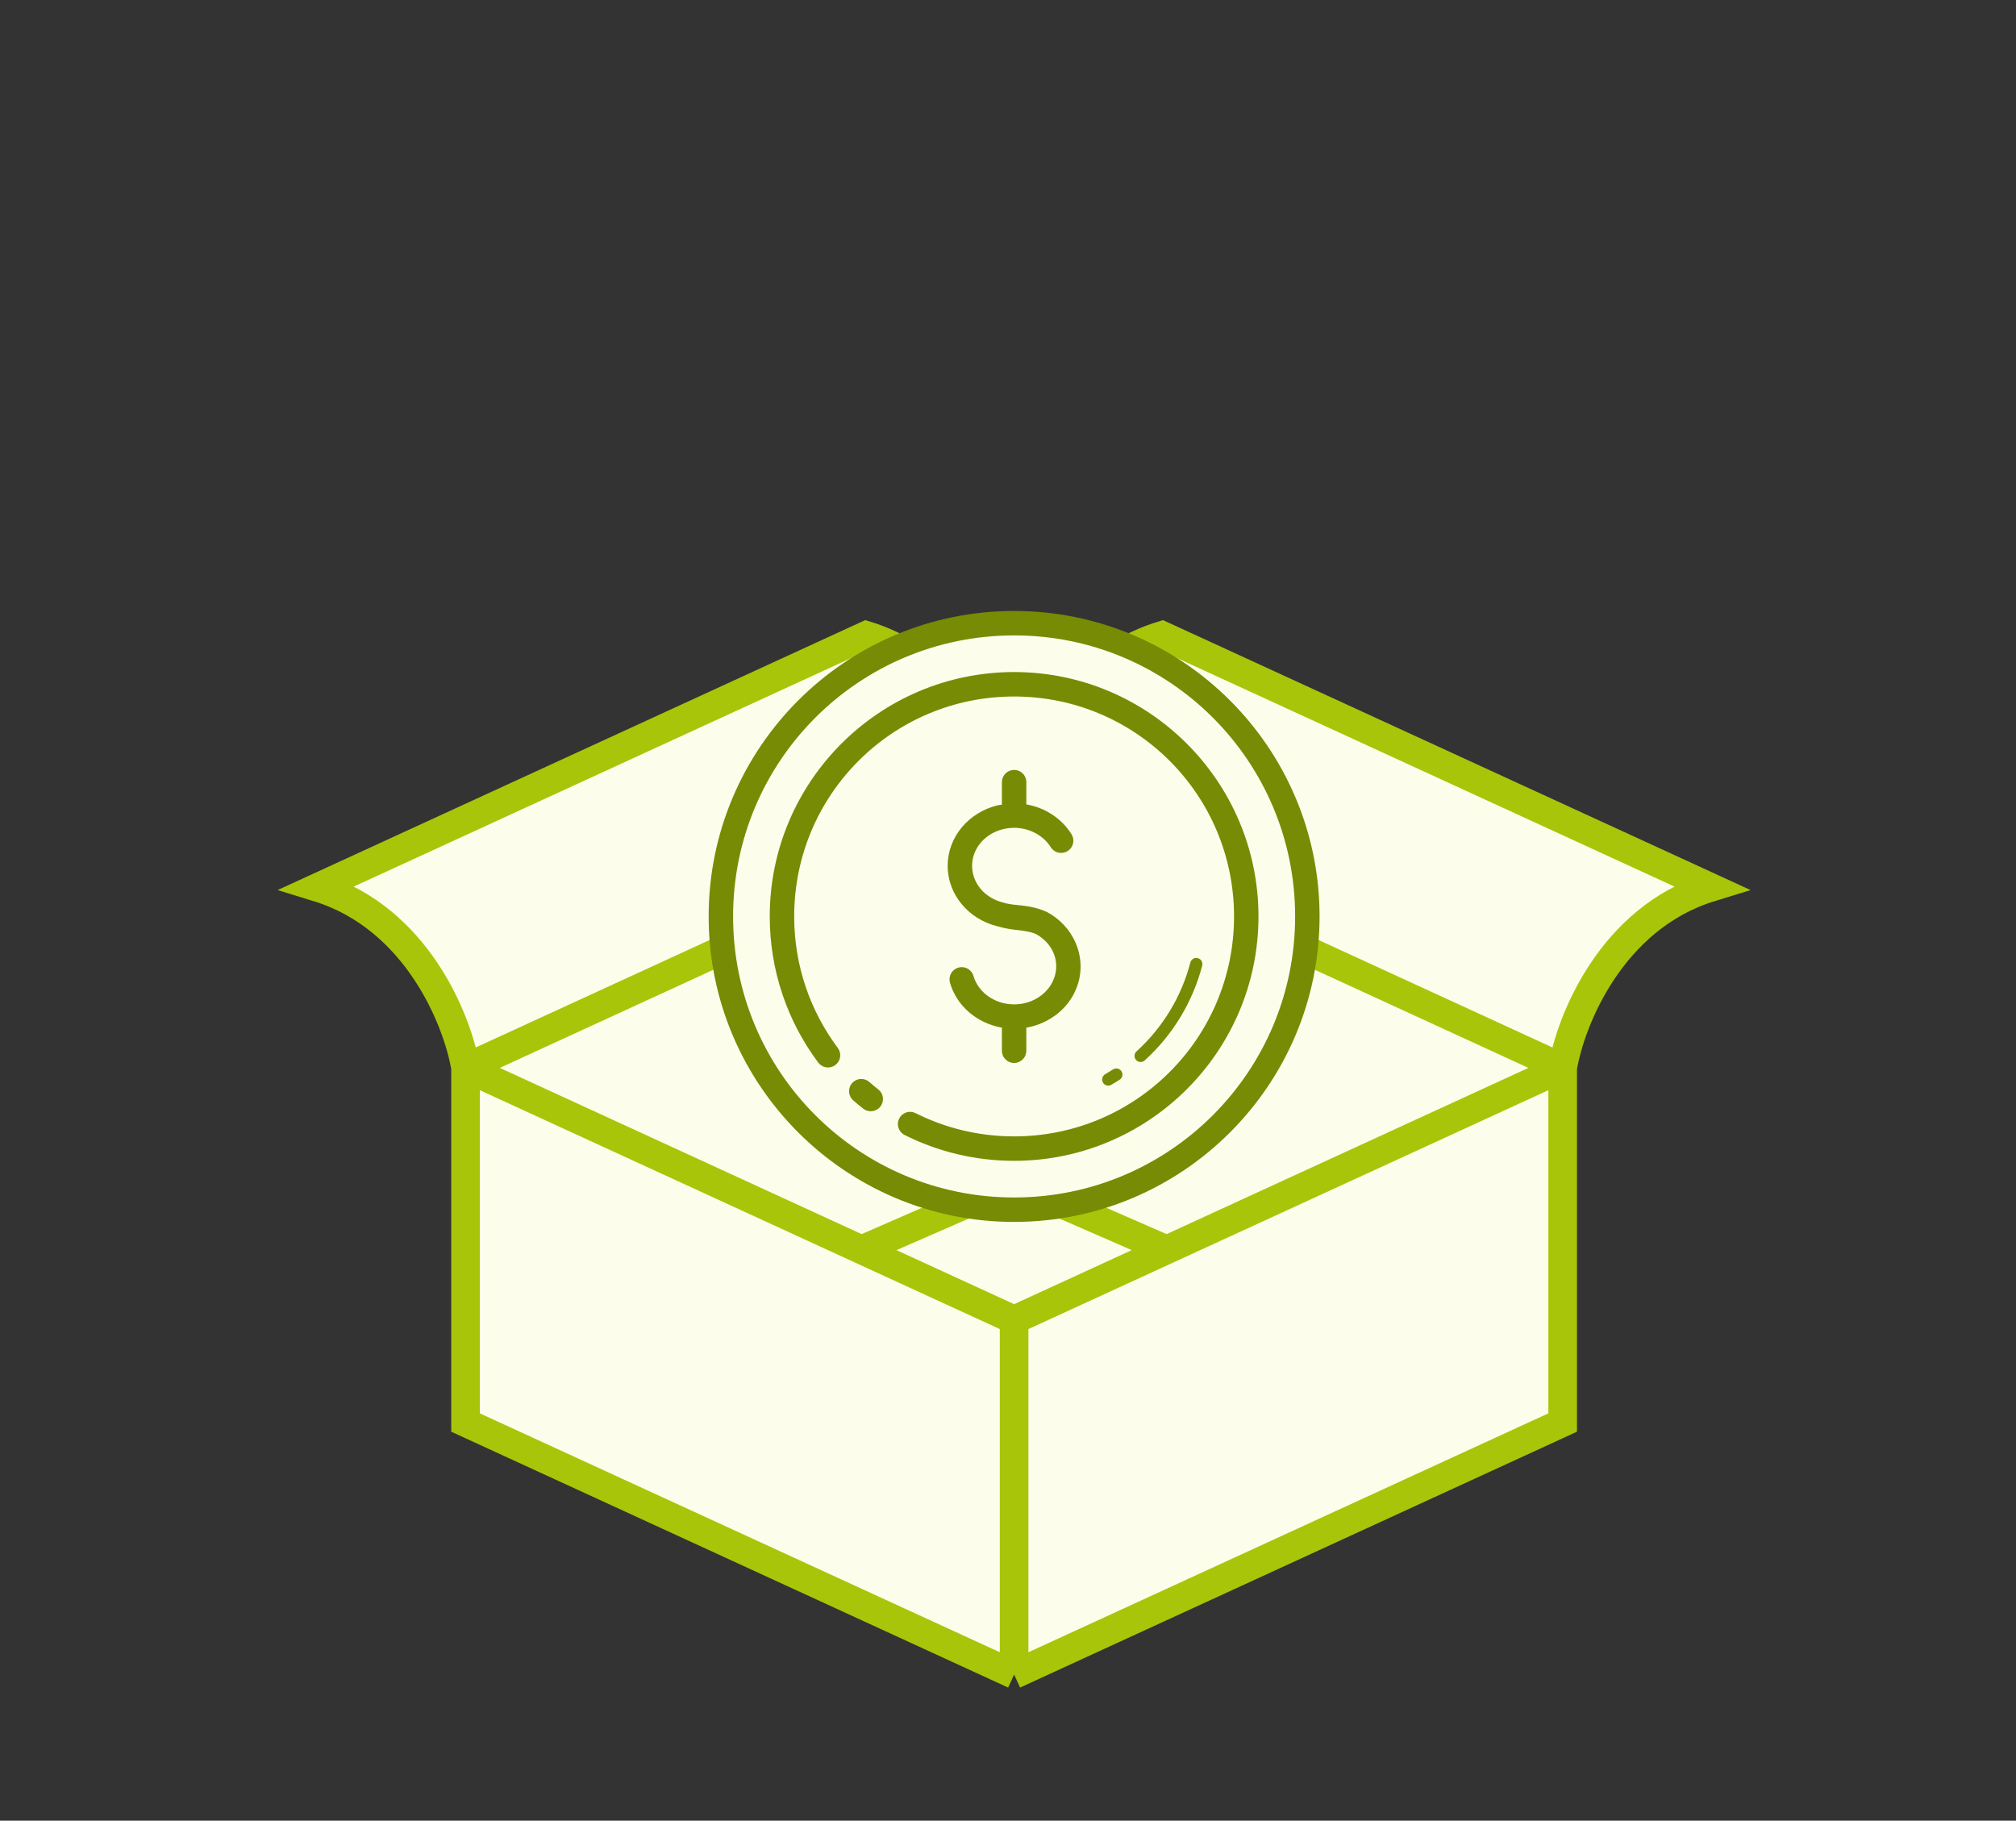 <svg width="165" height="149" viewBox="0 0 165 149" fill="none" xmlns="http://www.w3.org/2000/svg">
<rect x="0" y="0" width="165" height="149" fill="#333333" stroke="none"/>
<path d="M127.897 116.418L83 137.043L38.103 116.418V87.394C37.452 83.512 34.12 75.124 26 72.625L70.897 52C79.018 54.499 82.349 62.887 83 66.769C83.651 62.887 86.982 54.499 95.103 52L140 72.625C131.879 75.124 128.548 83.512 127.897 87.394V116.418Z" fill="#FCFEEB"/>
<path d="M38.103 87.394L83 66.769M38.103 87.394V116.418L83 137.043M38.103 87.394C37.452 83.512 34.12 75.124 26 72.625L70.897 52C79.018 54.499 82.349 62.887 83 66.769M38.103 87.394L70.507 102.28M83 66.769L127.897 87.394M83 66.769C83.651 62.887 86.982 54.499 95.103 52L140 72.625C131.879 75.124 128.548 83.512 127.897 87.394M127.897 87.394V116.418L83 137.043M127.897 87.394L95.493 102.28M83 108.019V137.043M83 108.019L70.507 102.28M83 108.019L95.493 102.28M83 67.806V96.83M83 96.83L70.507 102.28M83 96.83L95.493 102.28" stroke="#A9C509" stroke-width="2.342"/>
<circle cx="83" cy="75" r="24" fill="#FCFEEB"/>
<path d="M83 50C69.205 50 58 61.205 58 75C58 88.795 69.205 100 83 100C96.795 100 108 88.795 108 75C108 61.205 96.795 50 83 50ZM83 52C95.714 52 106 62.286 106 75C106 87.714 95.714 98 83 98C70.286 98 60 87.714 60 75C60 62.286 70.286 52 83 52ZM83 55C71.966 55 63 63.966 63 75C63 79.479 64.476 83.624 66.967 86.959C67.045 87.064 67.144 87.153 67.257 87.22C67.37 87.287 67.495 87.332 67.625 87.351C67.755 87.369 67.887 87.362 68.015 87.33C68.142 87.298 68.262 87.241 68.367 87.162C68.472 87.084 68.561 86.985 68.628 86.872C68.696 86.759 68.74 86.634 68.759 86.504C68.778 86.374 68.771 86.242 68.738 86.114C68.706 85.987 68.649 85.867 68.57 85.762C66.328 82.759 65 79.04 65 75C65 65.047 73.047 57 83 57C92.953 57 101 65.047 101 75C101 84.953 92.953 93 83 93C80.097 93 77.361 92.315 74.936 91.098C74.818 91.039 74.69 91.003 74.559 90.994C74.428 90.984 74.297 91 74.172 91.042C74.047 91.083 73.932 91.148 73.832 91.234C73.733 91.32 73.651 91.424 73.593 91.542C73.534 91.659 73.498 91.787 73.489 91.918C73.479 92.049 73.495 92.181 73.537 92.305C73.578 92.43 73.643 92.546 73.729 92.645C73.815 92.744 73.92 92.826 74.037 92.885C76.733 94.238 79.781 95 83 95C94.034 95 103 86.034 103 75C103 63.966 94.034 55 83 55ZM82.984 63.01C82.719 63.014 82.467 63.123 82.282 63.313C82.098 63.503 81.996 63.759 82 64.023V65.852C81.871 65.874 81.742 65.884 81.613 65.916H81.611C79.263 66.499 77.561 68.514 77.561 70.859C77.561 73.196 79.254 75.203 81.59 75.793C82.98 76.214 83.811 76.04 84.779 76.434C86.114 77.167 86.716 78.546 86.332 79.871C85.945 81.21 84.599 82.197 83.004 82.197C81.408 82.197 80.061 81.21 79.674 79.871C79.637 79.745 79.576 79.627 79.494 79.525C79.412 79.422 79.311 79.336 79.196 79.273C79.081 79.21 78.954 79.169 78.823 79.155C78.693 79.14 78.561 79.152 78.434 79.188C78.308 79.225 78.19 79.286 78.088 79.368C77.985 79.45 77.9 79.552 77.836 79.667C77.773 79.782 77.733 79.908 77.718 80.039C77.704 80.169 77.715 80.302 77.752 80.428C78.313 82.367 79.999 83.749 82 84.102V85.977C81.998 86.109 82.023 86.241 82.072 86.364C82.121 86.487 82.195 86.599 82.288 86.693C82.381 86.787 82.492 86.862 82.614 86.913C82.736 86.965 82.867 86.991 83 86.991C83.132 86.991 83.264 86.965 83.386 86.913C83.508 86.862 83.619 86.787 83.712 86.693C83.805 86.599 83.879 86.487 83.928 86.364C83.977 86.241 84.002 86.109 84 85.977V84.104C86.004 83.753 87.692 82.369 88.254 80.428C88.907 78.17 87.815 75.774 85.695 74.641C85.669 74.627 85.642 74.615 85.615 74.604C84.114 73.965 83.106 74.173 82.148 73.877C82.13 73.871 82.112 73.866 82.094 73.861C80.558 73.48 79.561 72.237 79.561 70.859C79.561 69.481 80.558 68.239 82.094 67.858C83.629 67.477 85.24 68.114 86 69.332C86.069 69.444 86.16 69.54 86.267 69.617C86.374 69.693 86.495 69.748 86.623 69.777C86.751 69.807 86.883 69.811 87.013 69.79C87.142 69.768 87.266 69.721 87.378 69.652C87.49 69.582 87.586 69.491 87.662 69.384C87.739 69.278 87.793 69.157 87.823 69.029C87.853 68.901 87.857 68.768 87.835 68.639C87.814 68.509 87.767 68.385 87.697 68.273C86.872 66.949 85.507 66.093 84 65.83V64.023C84.002 63.89 83.977 63.757 83.926 63.633C83.876 63.509 83.801 63.397 83.706 63.302C83.612 63.207 83.499 63.133 83.375 63.083C83.251 63.032 83.118 63.008 82.984 63.01ZM97.879 78.397C97.772 78.403 97.671 78.444 97.589 78.512C97.507 78.581 97.449 78.674 97.424 78.777C96.694 81.565 95.168 84.089 93.029 86.033C92.978 86.077 92.937 86.13 92.907 86.19C92.877 86.25 92.86 86.315 92.856 86.382C92.851 86.448 92.861 86.515 92.883 86.578C92.905 86.641 92.939 86.7 92.984 86.749C93.029 86.799 93.084 86.839 93.144 86.867C93.205 86.895 93.271 86.91 93.338 86.913C93.404 86.915 93.471 86.904 93.534 86.88C93.596 86.856 93.653 86.82 93.701 86.773C95.984 84.699 97.613 82.007 98.393 79.031C98.413 78.958 98.417 78.882 98.403 78.808C98.39 78.733 98.36 78.663 98.315 78.602C98.271 78.54 98.213 78.49 98.146 78.455C98.079 78.419 98.005 78.399 97.93 78.397C97.913 78.396 97.896 78.396 97.879 78.397ZM91.357 87.441C91.262 87.443 91.169 87.472 91.09 87.525C90.882 87.659 90.67 87.788 90.455 87.912C90.34 87.978 90.256 88.088 90.222 88.216C90.187 88.344 90.205 88.481 90.272 88.596C90.338 88.711 90.447 88.795 90.575 88.829C90.704 88.864 90.84 88.846 90.955 88.779C91.185 88.647 91.41 88.508 91.631 88.365C91.724 88.307 91.794 88.221 91.833 88.118C91.872 88.016 91.876 87.904 91.845 87.799C91.814 87.695 91.75 87.603 91.662 87.538C91.573 87.474 91.467 87.44 91.357 87.441ZM70.523 88.301C70.316 88.294 70.112 88.352 69.939 88.467C69.766 88.581 69.633 88.747 69.558 88.94C69.484 89.134 69.471 89.346 69.522 89.547C69.573 89.748 69.686 89.928 69.844 90.062C70.101 90.287 70.363 90.505 70.631 90.717C70.734 90.801 70.852 90.864 70.98 90.902C71.107 90.94 71.241 90.953 71.373 90.938C71.505 90.924 71.633 90.883 71.75 90.819C71.866 90.754 71.969 90.668 72.051 90.563C72.133 90.459 72.194 90.339 72.229 90.211C72.265 90.082 72.274 89.949 72.257 89.817C72.241 89.685 72.198 89.558 72.131 89.442C72.064 89.327 71.975 89.227 71.869 89.147C71.628 88.956 71.391 88.759 71.16 88.557C70.985 88.399 70.759 88.308 70.523 88.301Z" fill="#778B04"/>
</svg>
